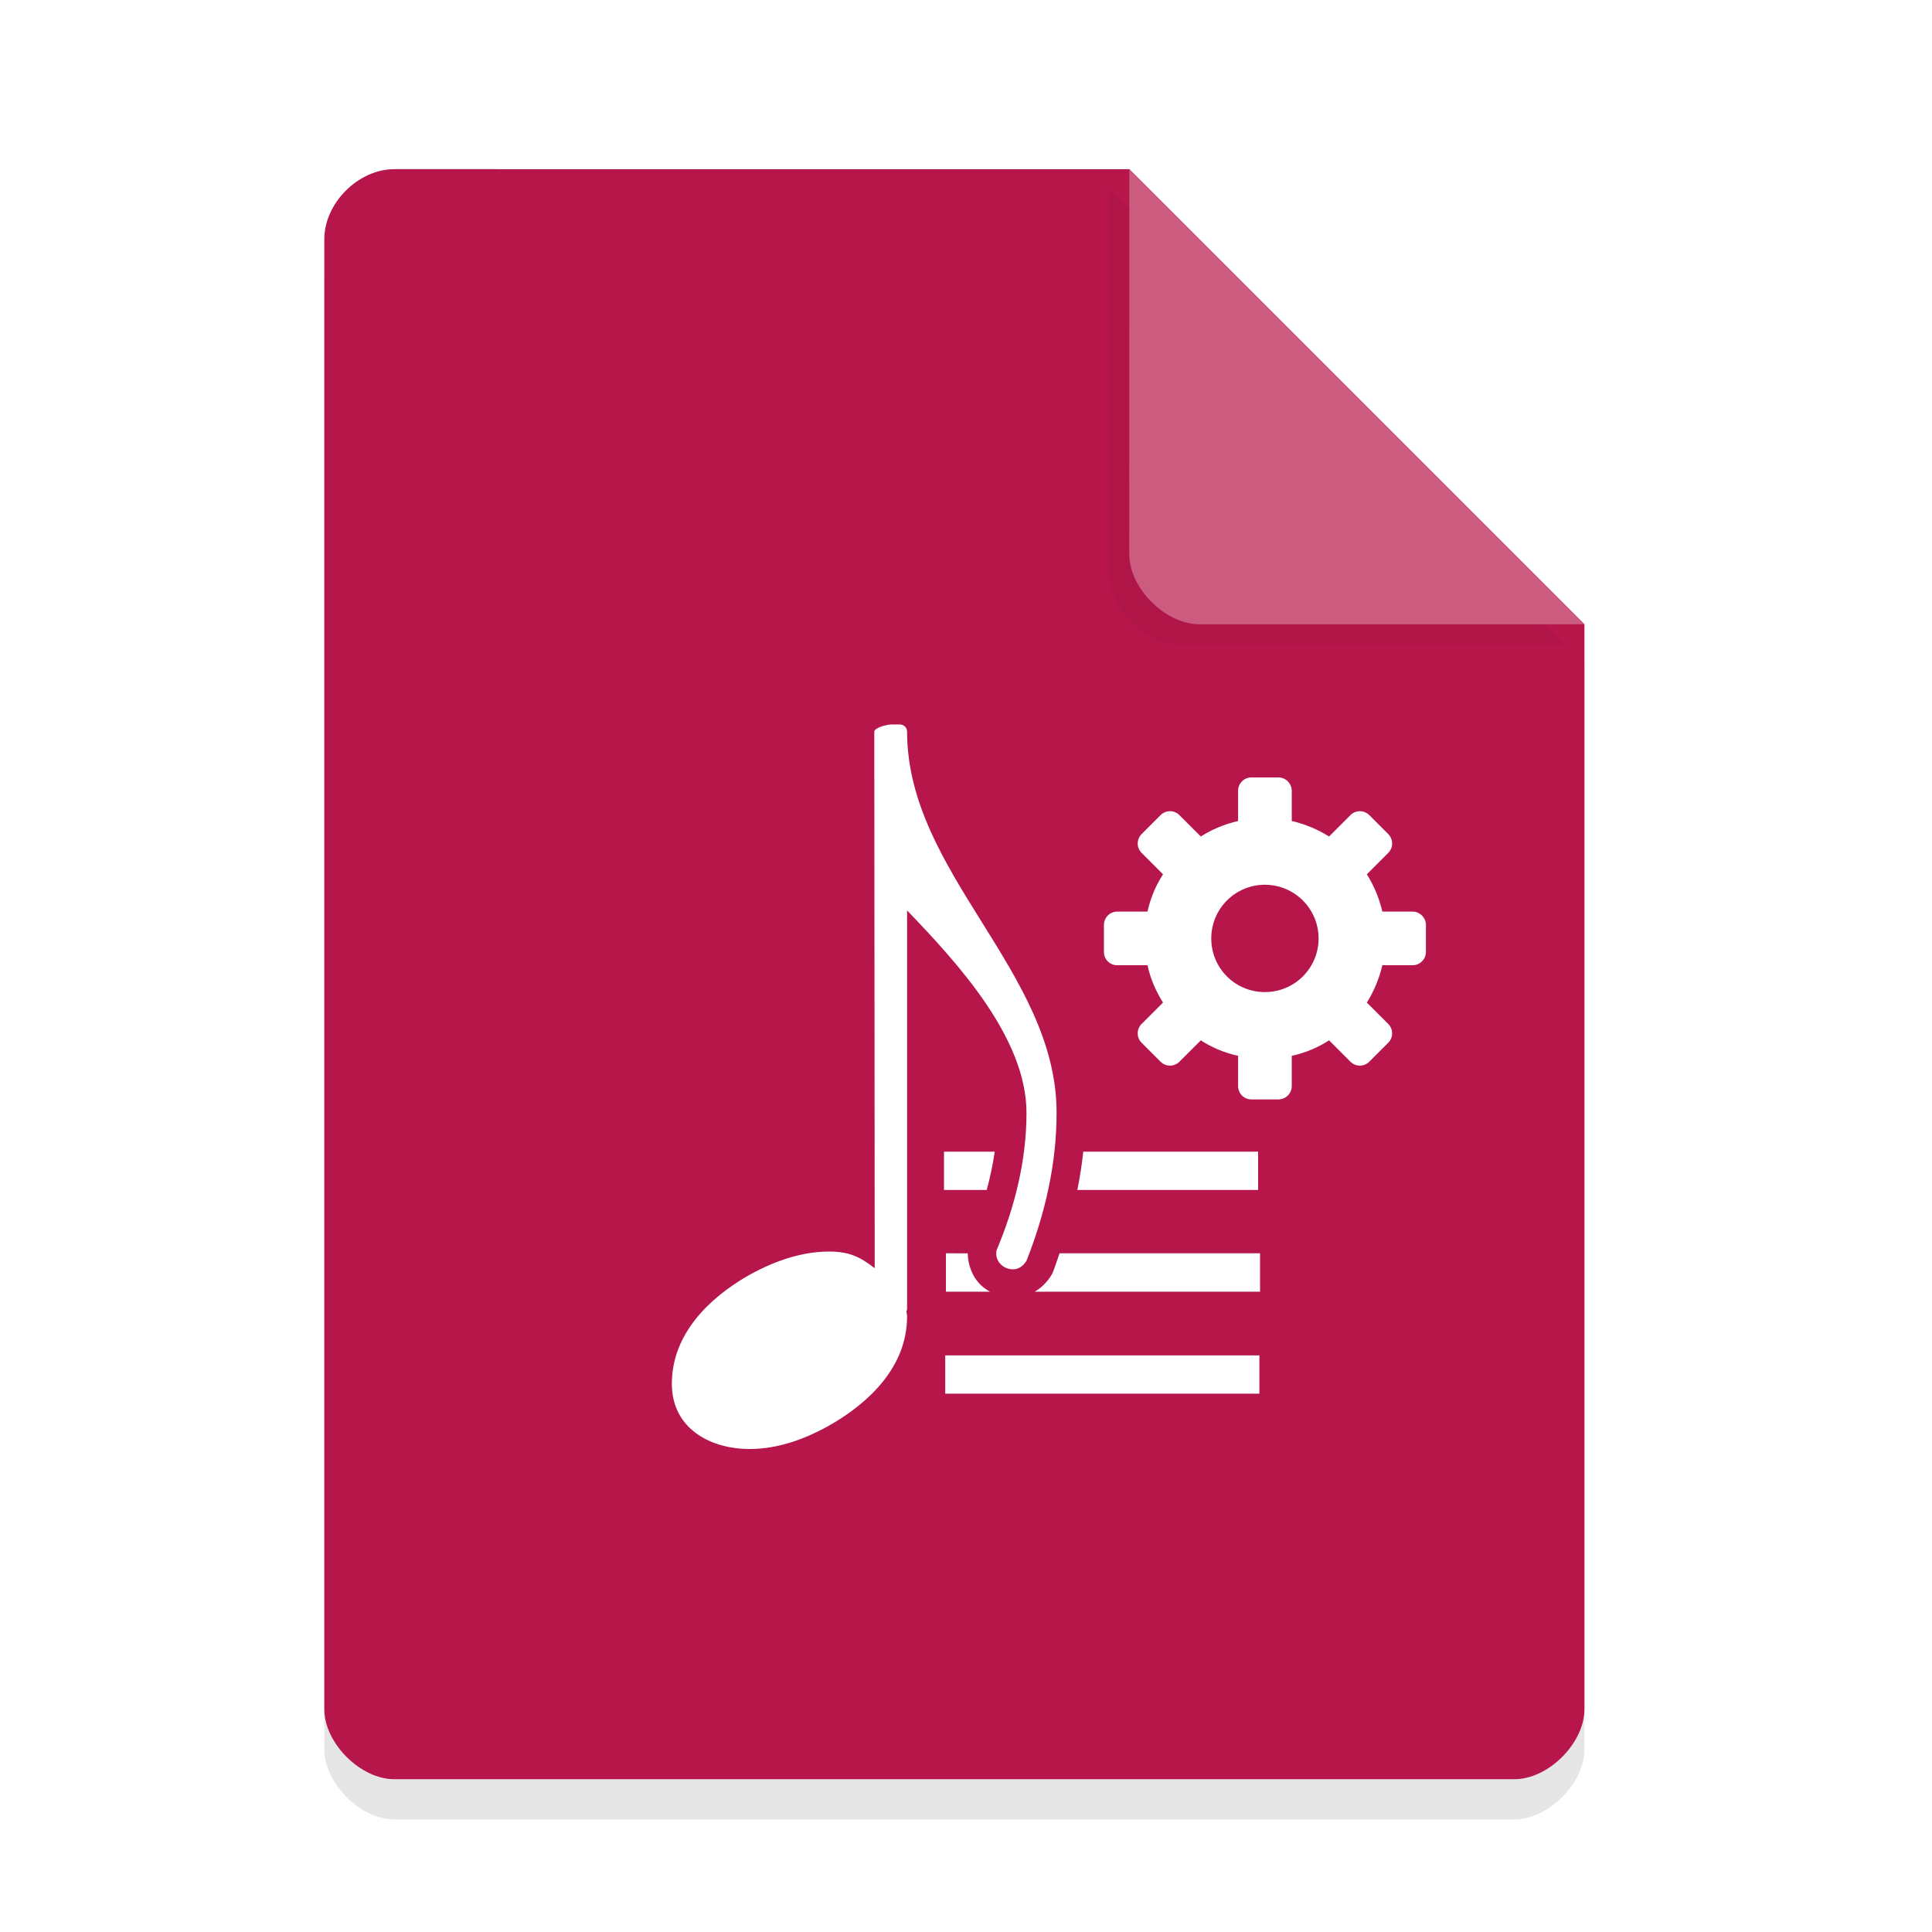 <svg width="36pt" height="36pt" version="1.1" viewBox="0 0 36 36" xmlns="http://www.w3.org/2000/svg"><defs><filter id="a" x="-.192" y="-.192" width="1.384" height="1.384" color-interpolation-filters="sRGB"><feGaussianBlur stdDeviation="0.678"/></filter></defs><path d="m7.348 3.902c-0.672 0-1.305 0.633-1.305 1.305v27.391c0 0.633 0.672 1.305 1.305 1.305h20.871c0.633 0 1.305-0.672 1.305-1.305v-20.215l-8.48-8.48z" opacity=".1"/><path d="m7.348 3.152c-0.672 0-1.305 0.633-1.305 1.305v27.391c0 0.633 0.672 1.305 1.305 1.305h20.871c0.633 0 1.305-0.672 1.305-1.305v-20.215l-8.48-8.48z" fill="#b7164b"/><path d="m20.668 3.527 8.48 8.48h-7.176c-0.633 0-1.305-0.672-1.305-1.305z" filter="url(#a)" opacity=".2"/><path d="m21.043 3.152 8.48 8.48h-7.176c-0.633 0-1.305-0.672-1.305-1.305z" fill="#cc5b80"/><path d="m16.601 13.5c-0.071 0-0.31 0.059-0.31 0.134l0.008 9.997c-0.272-0.209-0.469-0.31-0.851-0.31-0.545 0-1.081 0.201-1.559 0.478-0.628 0.373-1.37 1.026-1.37 1.986 0 0.825 0.704 1.215 1.45 1.215 0.549 0 1.081-0.201 1.559-0.482 0.628-0.373 1.374-1.026 1.374-1.986 0-0.038-0.008-0.067-0.013-0.101 0.004-0.013 0.013-0.021 0.013-0.029v-7.437c0.96 0.997 2.225 2.384 2.225 3.771 0 0.88-0.214 1.747-0.557 2.56-0.042 0.209 0.13 0.356 0.306 0.356 0.092 0 0.184-0.05 0.251-0.159 0.348-0.88 0.561-1.81 0.561-2.757 0-2.635-2.774-4.458-2.786-7.089v-0.013c0-0.075-0.059-0.134-0.134-0.134z" fill="#fff" stroke-width="1.073"/><path d="m17.59 21.46v0.713h0.796c0.064-0.237 0.115-0.474 0.149-0.713zm2.595 0c-0.025 0.241-0.063 0.478-0.11 0.713h3.368v-0.713zm-2.559 1.893v0.716h0.82c-0.069-0.04-0.135-0.087-0.193-0.147-0.134-0.141-0.218-0.353-0.221-0.568zm2.117 0c-0.04 0.112-0.074 0.226-0.118 0.336l-0.018 0.045-0.024 0.04c-0.072 0.117-0.178 0.221-0.302 0.295h4.198v-0.716zm-2.13 1.903v0.713h5.854v-0.713z" fill="#fff" stroke-width=".781"/><path d="m23.32 14.486c-0.141 0-0.25 0.113-0.25 0.25v0.562c-0.254 0.059-0.484 0.156-0.695 0.289l-0.398-0.398c-0.098-0.098-0.254-0.098-0.352 0l-0.352 0.352c-0.098 0.102-0.098 0.254 0 0.352l0.398 0.398c-0.137 0.215-0.234 0.445-0.289 0.695h-0.562c-0.141 0-0.25 0.113-0.25 0.25v0.5c0 0.141 0.109 0.25 0.25 0.25h0.562c0.055 0.254 0.156 0.484 0.289 0.695l-0.398 0.398c-0.098 0.098-0.098 0.254 0 0.352l0.352 0.352c0.098 0.098 0.254 0.098 0.352 0l0.398-0.398c0.211 0.137 0.445 0.234 0.695 0.289v0.562c0 0.141 0.109 0.25 0.25 0.25h0.5c0.137 0 0.25-0.109 0.25-0.25v-0.562c0.25-0.055 0.484-0.152 0.695-0.289l0.398 0.398c0.098 0.098 0.254 0.098 0.352 0l0.352-0.352c0.098-0.098 0.098-0.254 0-0.352l-0.398-0.398c0.133-0.211 0.23-0.445 0.289-0.695h0.562c0.137 0 0.25-0.109 0.25-0.25v-0.5c0-0.137-0.113-0.25-0.25-0.25h-0.562c-0.059-0.25-0.156-0.484-0.289-0.695l0.398-0.398c0.098-0.098 0.098-0.254 0-0.352l-0.352-0.352c-0.098-0.098-0.254-0.098-0.352 0l-0.398 0.398c-0.211-0.133-0.445-0.23-0.695-0.289v-0.562c0-0.137-0.113-0.25-0.25-0.25zm0.25 2c0.551 0 1 0.449 1 1 0 0.555-0.449 1-1 1-0.555 0-1-0.445-1-1 0-0.551 0.445-1 1-1z" fill="#fff"/></svg>

